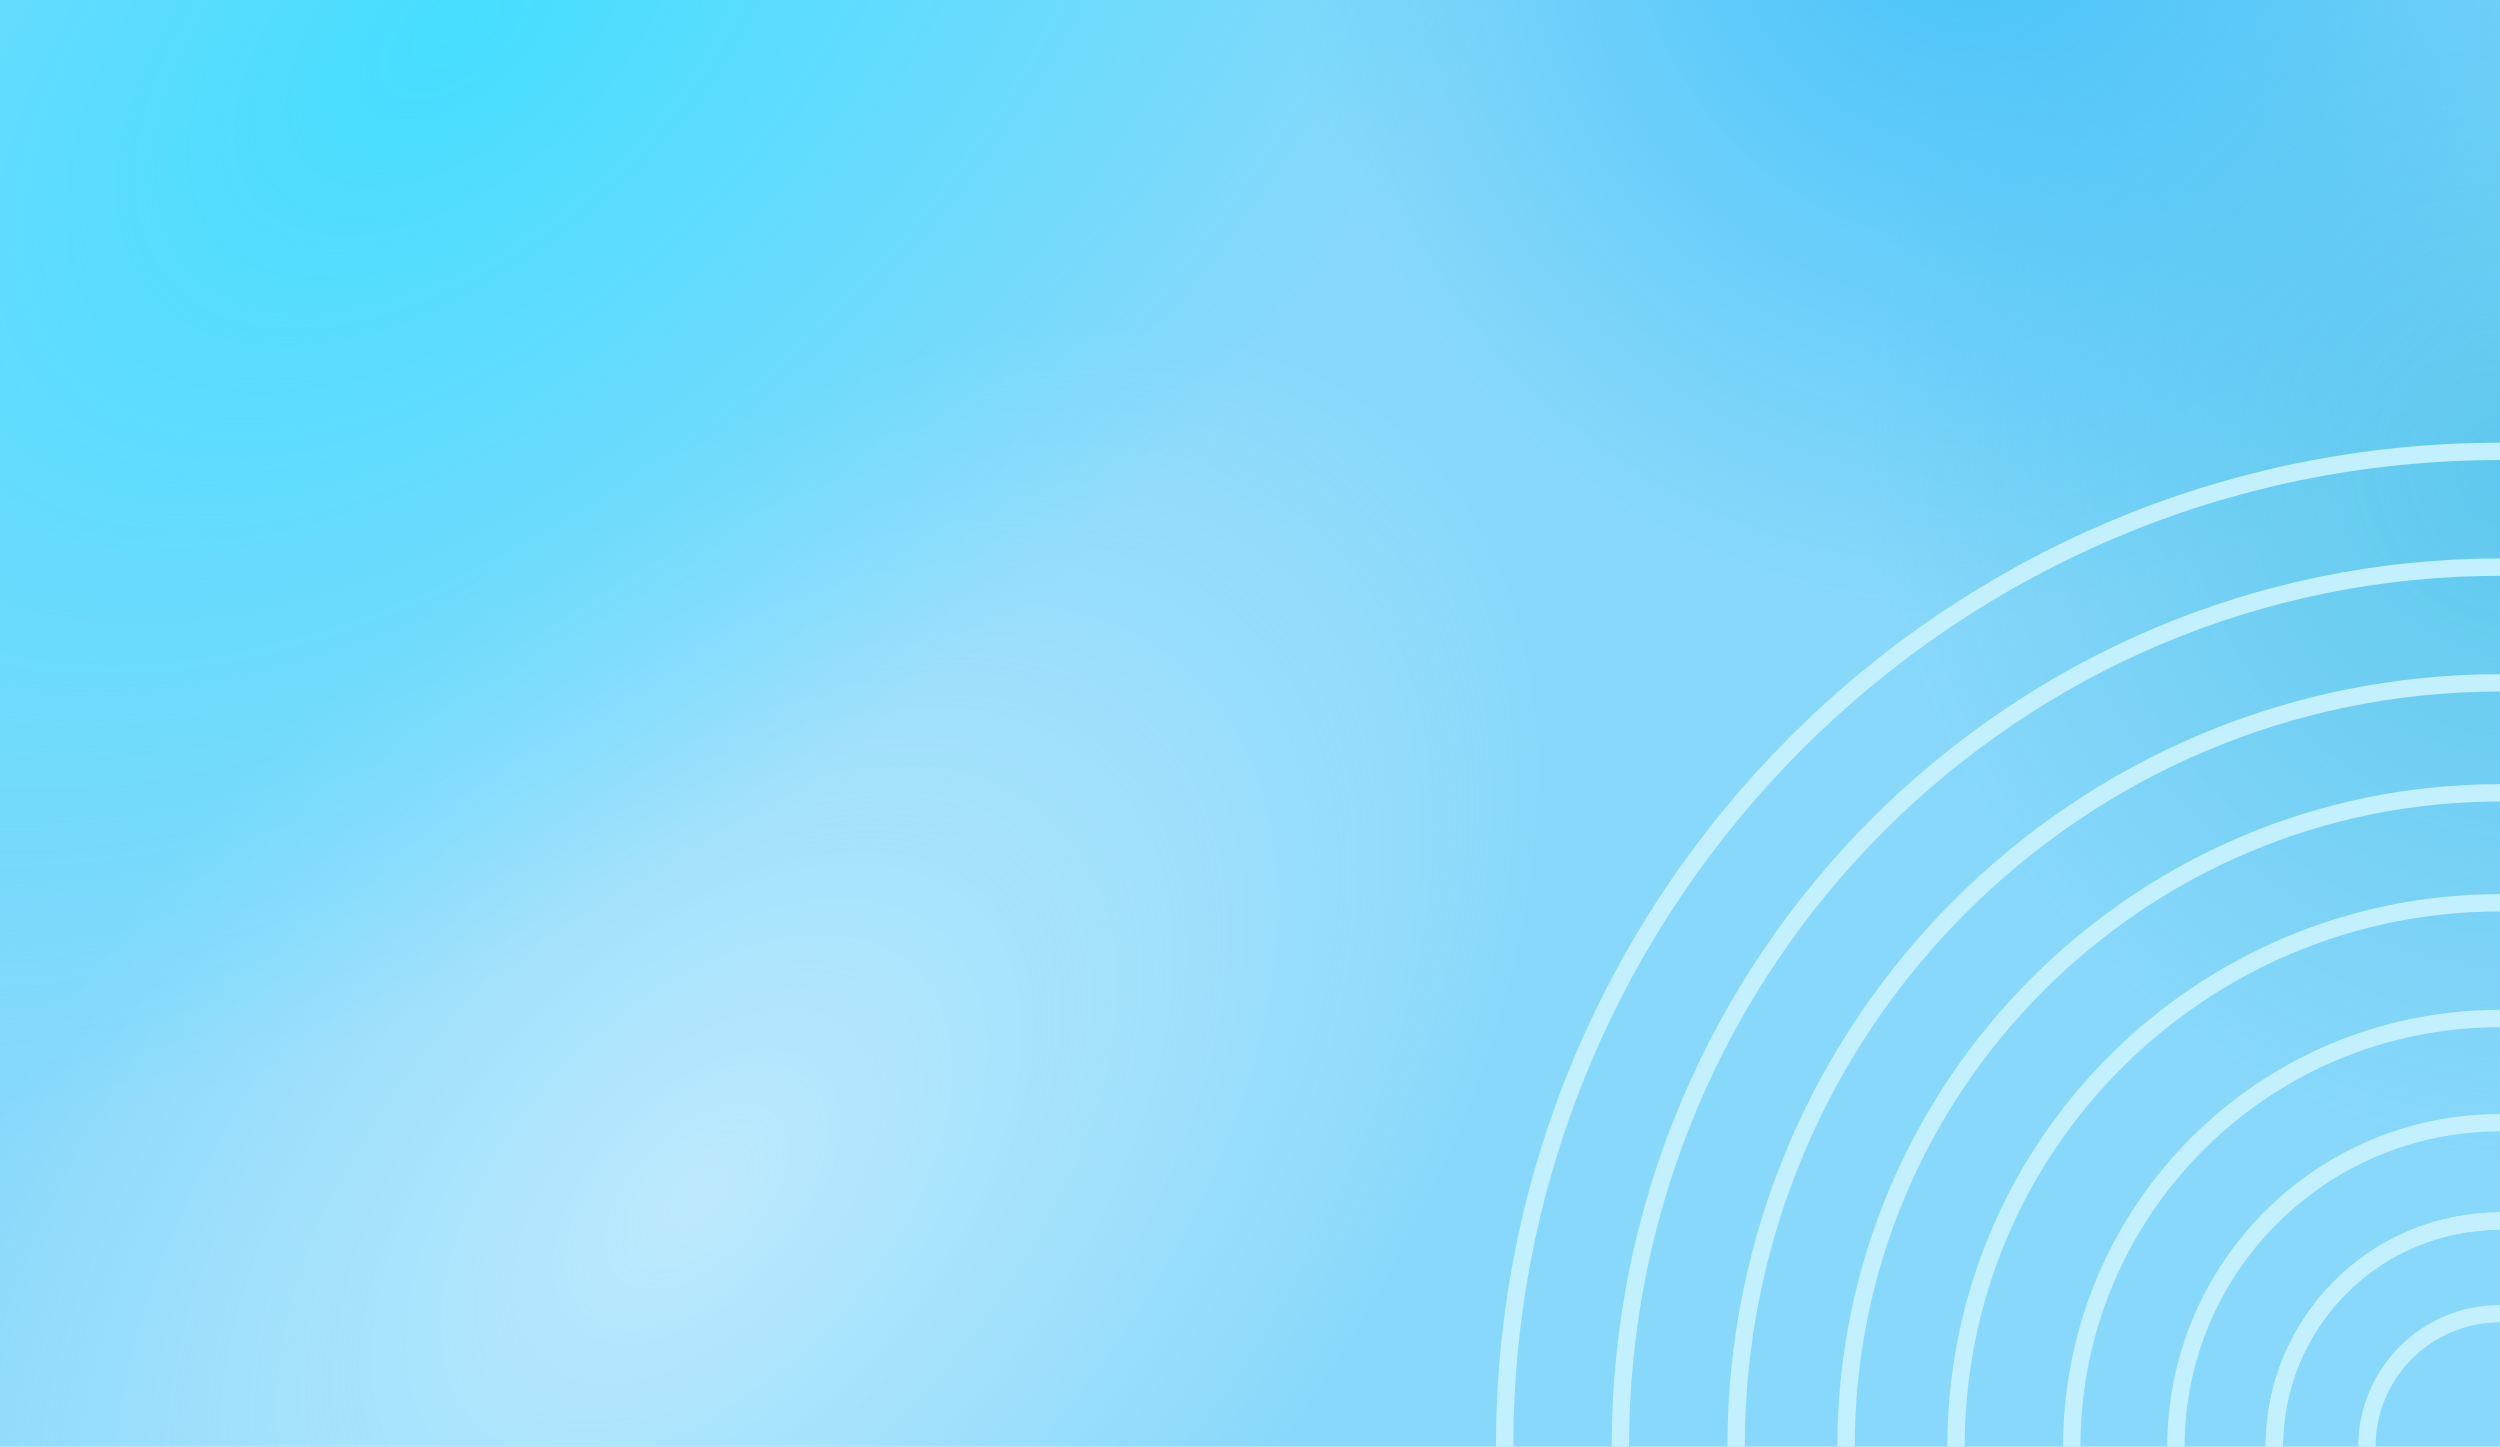 <svg width="432" height="250" viewBox="0 0 432 250" fill="none" xmlns="http://www.w3.org/2000/svg">
<path d="M432 0H0V250H432V0Z" fill="#88D8FB"/>
<path d="M432 0H0V250H432V0Z" fill="url(#paint0_radial_42_44)"/>
<path d="M432 0H0V250H432V0Z" fill="url(#paint1_radial_42_44)"/>
<path d="M432 0H0V250H432V0Z" fill="url(#paint2_radial_42_44)" fill-opacity="0.6"/>
<path d="M432 0H0V250H432V0Z" fill="url(#paint3_radial_42_44)"/>
<path d="M409 250C409 237.297 419.297 227 432 227" stroke="#C2F0FF" stroke-width="3"/>
<path d="M393 250C393 228.461 410.461 211 432 211" stroke="#C2F0FF" stroke-width="3"/>
<path d="M393 250C393 228.461 410.461 211 432 211" stroke="#C2F0FF" stroke-width="3"/>
<path d="M376 250C376 219.072 401.072 194 432 194" stroke="#C2F0FF" stroke-width="3"/>
<path d="M358 250C358 209.131 391.131 176 432 176" stroke="#C2F0FF" stroke-width="3"/>
<path d="M338 250C338 198.085 380.085 156 432 156" stroke="#C2F0FF" stroke-width="3"/>
<path d="M319 250C319 187.592 369.592 137 432 137" stroke="#C2F0FF" stroke-width="3"/>
<path d="M300 250C300 177.098 359.098 118 432 118" stroke="#C2F0FF" stroke-width="3"/>
<path d="M280 250C280 166.053 348.053 98 432 98" stroke="#C2F0FF" stroke-width="3"/>
<path d="M260 250C260 155.007 337.007 78 432 78" stroke="#C2F0FF" stroke-width="3"/>
<defs>
<radialGradient id="paint0_radial_42_44" cx="0" cy="0" r="1" gradientUnits="userSpaceOnUse" gradientTransform="translate(432 82.5) rotate(156.571) scale(130.782 146.13)">
<stop stop-color="#3ABAE2" stop-opacity="0.53"/>
<stop offset="0.833" stop-color="#3ABAE2" stop-opacity="0"/>
</radialGradient>
<radialGradient id="paint1_radial_42_44" cx="0" cy="0" r="1" gradientUnits="userSpaceOnUse" gradientTransform="translate(341 -21.5) rotate(99.113) scale(148.373 137.871)">
<stop stop-color="#35BDF8" stop-opacity="0.82"/>
<stop offset="0.865" stop-color="#35BDF8" stop-opacity="0"/>
</radialGradient>
<radialGradient id="paint2_radial_42_44" cx="0" cy="0" r="1" gradientUnits="userSpaceOnUse" gradientTransform="translate(119.5 207) rotate(44.055) scale(107.141 185.14)">
<stop stop-color="#DFF5FF"/>
<stop offset="1" stop-color="#DFF5FF" stop-opacity="0"/>
</radialGradient>
<radialGradient id="paint3_radial_42_44" cx="0" cy="0" r="1" gradientUnits="userSpaceOnUse" gradientTransform="translate(78 4.5) rotate(49.178) scale(140.735 243.19)">
<stop stop-color="#46DEFF"/>
<stop offset="1" stop-color="#46DEFF" stop-opacity="0"/>
</radialGradient>
</defs>
</svg>
